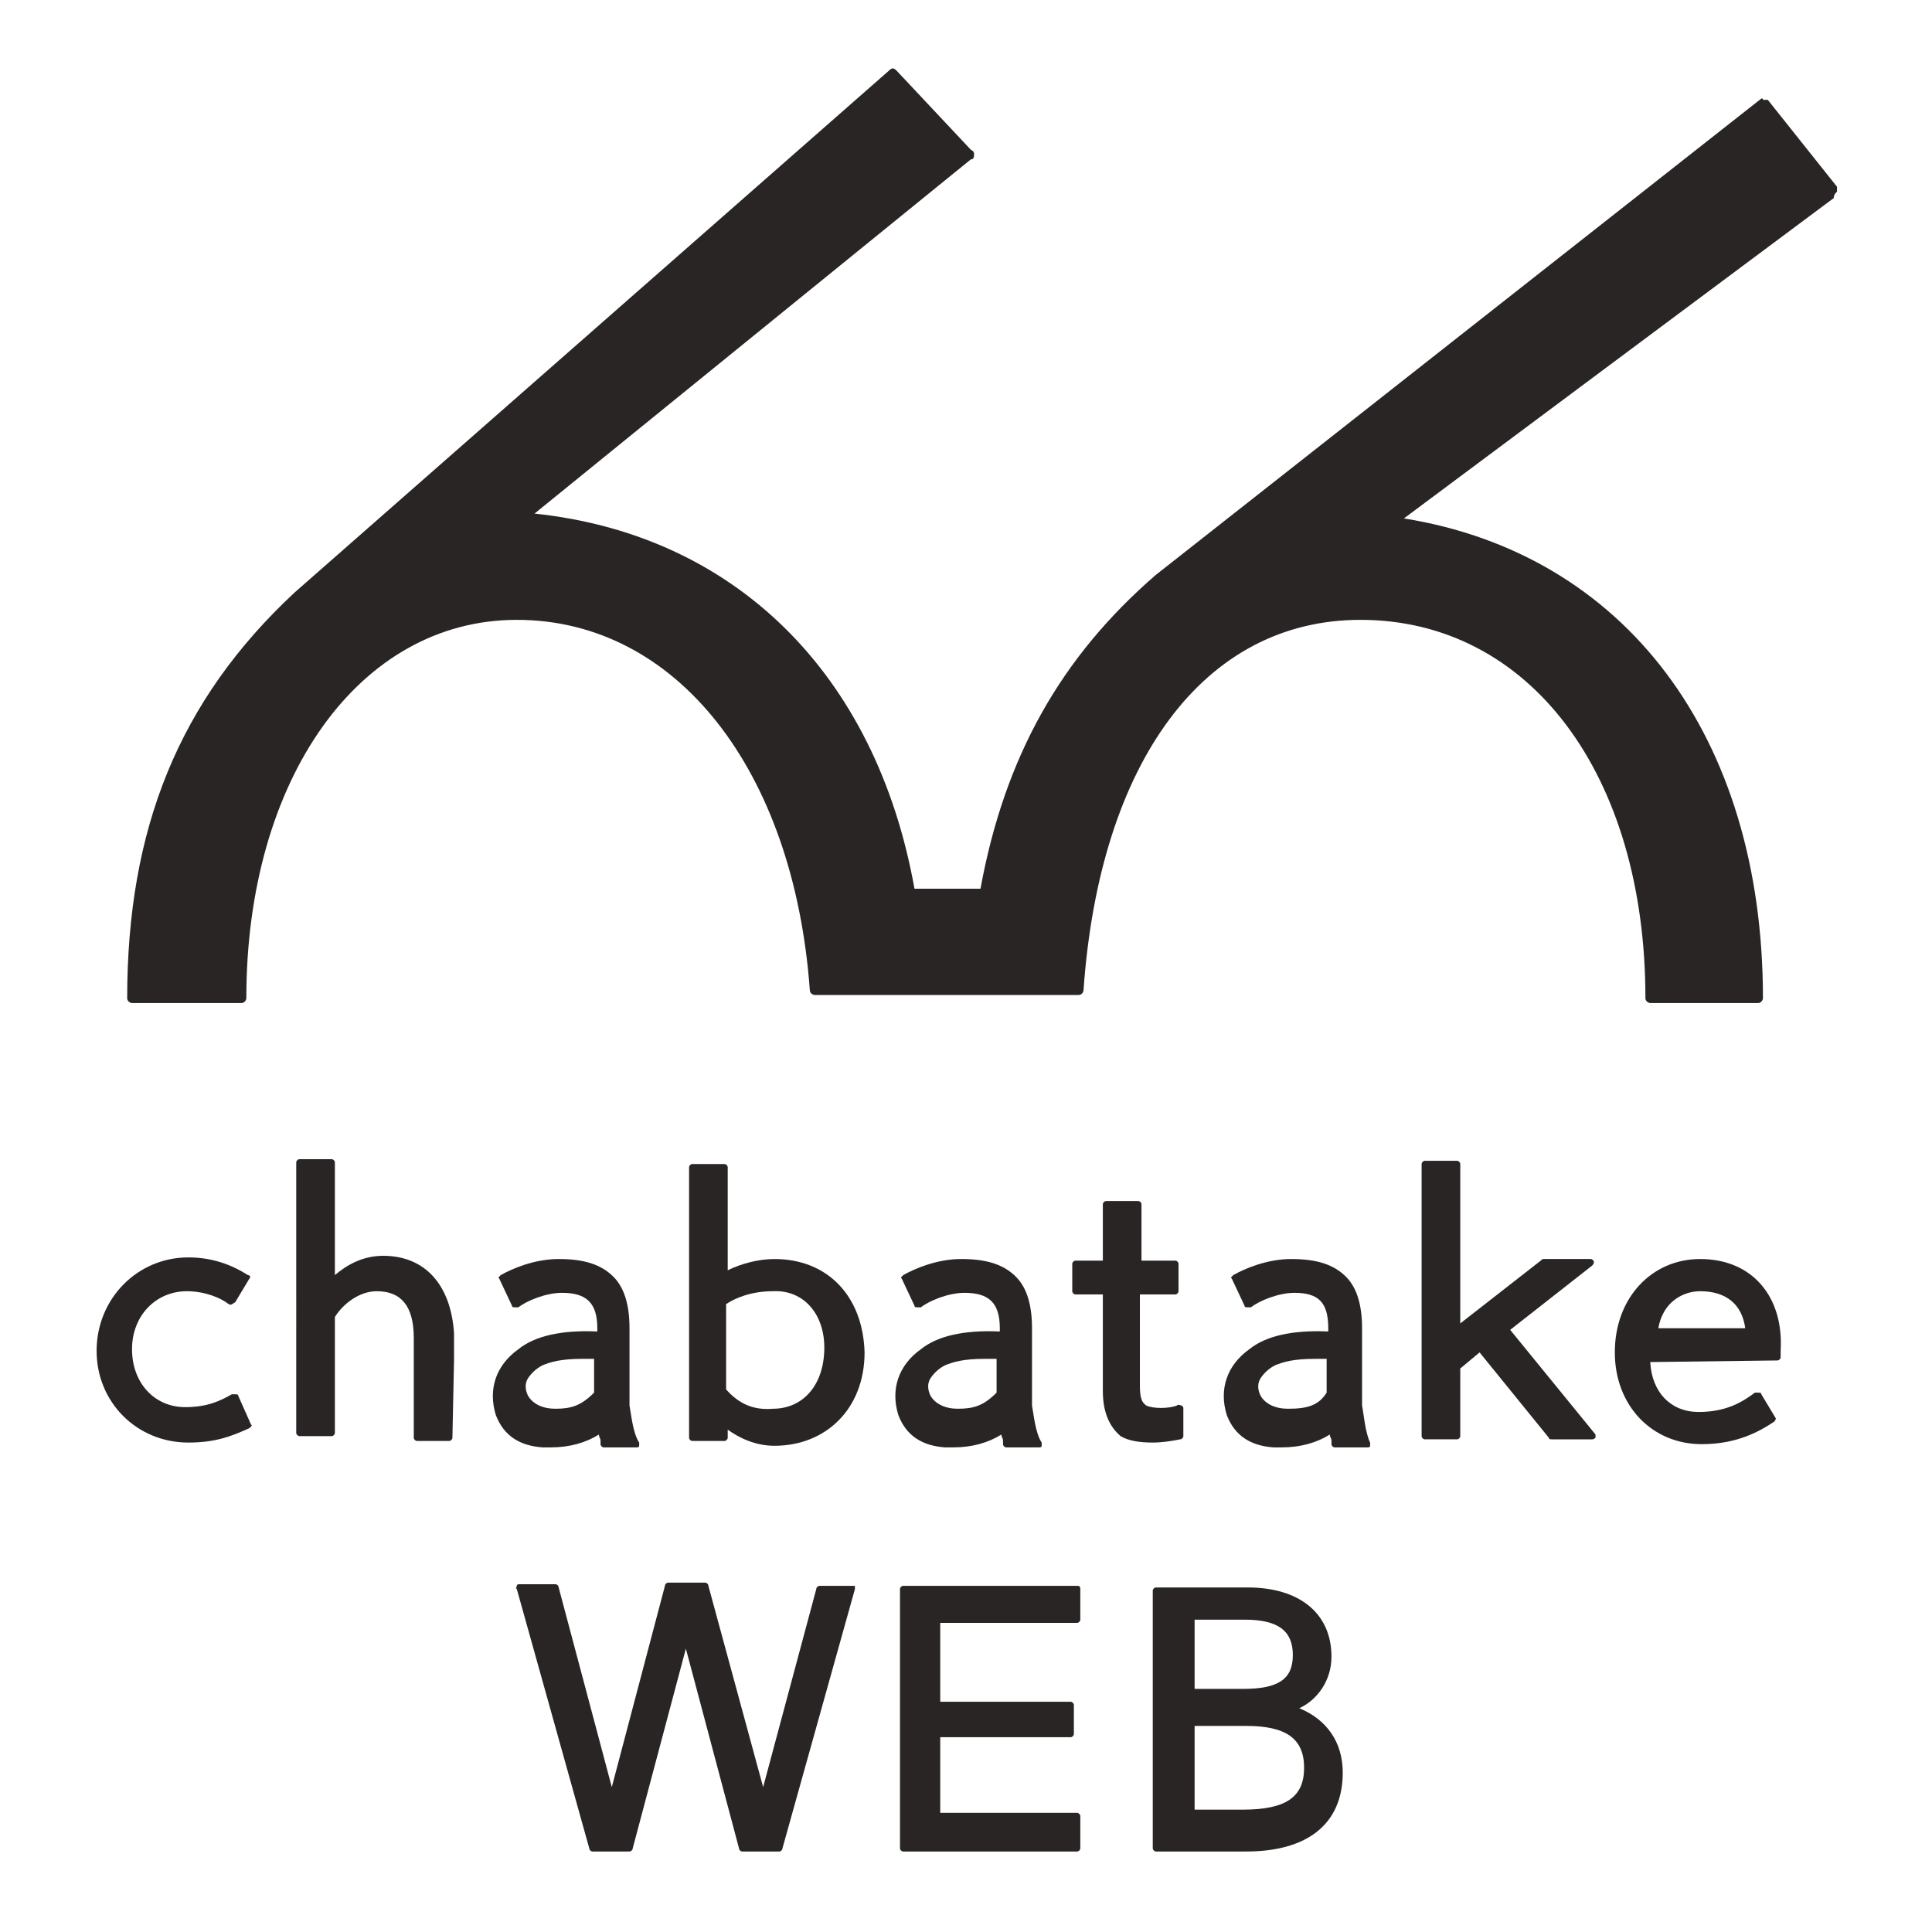 <?xml version="1.0" encoding="utf-8"?>
<!-- Generator: Adobe Illustrator 25.3.1, SVG Export Plug-In . SVG Version: 6.00 Build 0)  -->
<svg version="1.1" id="レイヤー_1" xmlns="http://www.w3.org/2000/svg" xmlns:xlink="http://www.w3.org/1999/xlink" x="0px"
	 y="0px" viewBox="0 0 120 120" style="enable-background:new 0 0 120 120;" xml:space="preserve">
<style type="text/css">
	.st0{fill:none;}
	.st1{fill:#292524;}
</style>
<rect class="st0" width="120" height="120"/>
<g>
	<path class="st1" d="M114.1,11.9c0-0.2,0-0.2,0-0.3l-4.3-5.4c0,0-0.2,0-0.3,0c0-0.2-0.2,0-0.2,0L71.8,35.7
		c-5.9,5.1-9.4,11.3-10.9,19.5h-4.1c-2.4-13.4-11.2-22-23.6-23.3l27.1-22c0.2,0,0.2-0.2,0.2-0.3s0-0.2-0.2-0.3l-4.6-4.9
		c-0.2-0.2-0.3-0.2-0.5,0L18.3,36.8C11.1,43.5,7.9,51.5,7.9,62c0,0.2,0.2,0.3,0.3,0.3H15c0.2,0,0.3-0.2,0.3-0.3
		c0-13.6,7-23.5,16.8-23.5c9.9,0,17.2,9.3,18.2,23c0,0.2,0.2,0.3,0.3,0.3H67c0.2,0,0.3-0.2,0.3-0.3c1-14.2,7.5-23,17.2-23
		c10.5,0,17.7,9.6,17.7,23.5c0,0.2,0.2,0.3,0.3,0.3h6.7c0.2,0,0.3-0.2,0.3-0.3c0-16.3-8.6-27.6-22.3-29.8l26.7-19.9
		C113.9,12.2,113.9,12.1,114.1,11.9z"/>
	<g>
		<path class="st1" d="M66.9,98.5H56.1c-0.1,0-0.2,0.1-0.2,0.2v16.1c0,0.1,0.1,0.2,0.2,0.2h10.8c0.1,0,0.2-0.1,0.2-0.2v-2
			c0-0.1-0.1-0.2-0.2-0.2h-8.5v-4.7h8.1c0.1,0,0.2-0.1,0.2-0.2v-1.8c0-0.1-0.1-0.2-0.2-0.2h-8.1v-4.9h8.5c0.1,0,0.2-0.1,0.2-0.2
			v-1.9C67.1,98.5,67,98.5,66.9,98.5z"/>
		<path class="st1" d="M80.7,106.1c1.1-0.5,2-1.7,2-3.2c0-2.7-2-4.3-5.2-4.3h-5.7c-0.1,0-0.2,0.1-0.2,0.2v16c0,0.1,0.1,0.2,0.2,0.2
			h5.6c3.8,0,6-1.7,6-4.9C83.4,108.2,82.4,106.8,80.7,106.1z M77.2,104.9h-3v-4.3h3.1c2.1,0,3,0.7,3,2.2
			C80.3,104.3,79.4,104.9,77.2,104.9z M74.2,107.2h3.2c2.5,0,3.6,0.8,3.6,2.6s-1.1,2.6-3.8,2.6h-3V107.2z"/>
		<path class="st1" d="M53,98.5h-2.1c-0.1,0-0.2,0.1-0.2,0.2L47.4,111L44,98.5c0-0.1-0.1-0.2-0.2-0.2h-2.3c-0.1,0-0.2,0.1-0.2,0.2
			L38,111l-3.3-12.4c0-0.1-0.1-0.2-0.2-0.2h-2.2c-0.1,0-0.2,0-0.2,0.1s-0.1,0.1,0,0.2l4.5,16.1c0,0.1,0.1,0.2,0.2,0.2h2.3
			c0.1,0,0.2-0.1,0.2-0.2l3.3-12.4l3.3,12.4c0,0.1,0.1,0.2,0.2,0.2h2.3c0.1,0,0.2-0.1,0.2-0.2l4.5-16.1c0-0.1,0-0.2,0-0.2
			C53.1,98.5,53.1,98.5,53,98.5z"/>
	</g>
	<g>
		<path class="st1" d="M23.8,78c-1.3,0-2.3,0.6-3,1.2v-7c0-0.1-0.1-0.2-0.2-0.2h-2c-0.1,0-0.2,0.1-0.2,0.2V89c0,0.1,0.1,0.2,0.2,0.2
			h2c0.1,0,0.2-0.1,0.2-0.2v-7.2c0.5-0.8,1.5-1.6,2.6-1.6c1.5,0,2.3,0.9,2.3,2.9v6.2c0,0.1,0.1,0.2,0.2,0.2h2c0.1,0,0.2-0.1,0.2-0.2
			l0.1-4.8v-0.1v-1.6C28,79.8,26.4,78,23.8,78z"/>
		<path class="st1" d="M48.1,78.2c-1,0-2.1,0.3-2.9,0.7v-6.4c0-0.1-0.1-0.2-0.2-0.2h-2c-0.1,0-0.2,0.1-0.2,0.2v16.8
			c0,0.1,0.1,0.2,0.2,0.2h2c0.1,0,0.2-0.1,0.2-0.2v-0.5c0.7,0.5,1.7,1,2.9,1c3.2,0,5.6-2.3,5.6-5.8C53.6,80.5,51.4,78.2,48.1,78.2z
			 M51.2,83.7c0,2.3-1.3,3.8-3.2,3.8c-1.2,0.1-2.1-0.3-2.9-1.2v-5.3c0.6-0.4,1.6-0.8,2.9-0.8C49.9,80.1,51.2,81.6,51.2,83.7z"/>
		<path class="st1" d="M73.1,87.3c-0.5,0.2-1.5,0.2-1.9,0c-0.3-0.2-0.4-0.5-0.4-1.3v-5.6H73c0.1,0,0.2-0.1,0.2-0.2v-1.7
			c0-0.1-0.1-0.2-0.2-0.2h-2.1v-3.5c0-0.1-0.1-0.2-0.2-0.2h-2c-0.1,0-0.2,0.1-0.2,0.2v3.5h-1.7c-0.1,0-0.2,0.1-0.2,0.2v1.7
			c0,0.1,0.1,0.2,0.2,0.2h1.7v6c0,1.3,0.4,2.2,1.1,2.8c0.5,0.3,1.2,0.4,2,0.4c0.6,0,1.2-0.1,1.7-0.2c0.1,0,0.2-0.1,0.2-0.2v-1.7
			c0-0.1,0-0.1-0.1-0.2C73.3,87.3,73.2,87.2,73.1,87.3z"/>
		<path class="st1" d="M93.8,82.6l5.1-4c0.1-0.1,0.1-0.2,0.1-0.2c0-0.1-0.1-0.2-0.2-0.2h-2.9c-0.1,0-0.1,0-0.2,0.1l-5,3.9v-9.9
			c0-0.1-0.1-0.2-0.2-0.2h-2c-0.1,0-0.2,0.1-0.2,0.2v16.9c0,0.1,0.1,0.2,0.2,0.2h2c0.1,0,0.2-0.1,0.2-0.2V85l1.2-1l4.3,5.3
			c0,0.1,0.1,0.1,0.2,0.1h2.5c0.1,0,0.2-0.1,0.2-0.1s0-0.2,0-0.2L93.8,82.6z"/>
		<path class="st1" d="M39.1,87.3v-4.8c0-1.4-0.3-2.5-1-3.2c-0.8-0.8-1.9-1.1-3.4-1.1c-1.5,0-2.9,0.6-3.6,1
			c-0.1,0.1-0.2,0.2-0.1,0.2l0.8,1.7c0,0.1,0.1,0.1,0.2,0.1s0.1,0,0.2,0c0.5-0.4,1.7-0.9,2.7-0.9c1.5,0,2.2,0.6,2.2,2.2v0.2
			c-2.3-0.1-3.9,0.3-4.9,1.1c-1.4,1-1.9,2.5-1.4,4.1c0.5,1.3,1.5,1.9,2.9,2c0.2,0,0.3,0,0.5,0c1.2,0,2.2-0.3,3-0.8
			c0,0.2,0.1,0.2,0.1,0.4v0.2c0,0.1,0.1,0.2,0.2,0.2h2c0.1,0,0.2,0,0.2-0.1c0-0.1,0-0.2,0-0.2C39.3,89,39.2,87.8,39.1,87.3z
			 M36.9,84.4v2.1c-0.8,0.8-1.4,1-2.4,1c-0.8,0-1.4-0.3-1.7-0.8c-0.2-0.4-0.2-0.8,0-1.1c0.2-0.3,0.5-0.6,0.9-0.8
			c0.5-0.2,1.1-0.4,2.5-0.4C36.5,84.4,36.7,84.4,36.9,84.4z"/>
		<path class="st1" d="M64.1,87.3v-4.8c0-1.4-0.3-2.5-1-3.2c-0.8-0.8-1.9-1.1-3.4-1.1c-1.5,0-2.9,0.6-3.6,1
			c-0.1,0.1-0.2,0.2-0.1,0.2l0.8,1.7c0,0.1,0.1,0.1,0.2,0.1c0.1,0,0.2,0,0.2,0c0.5-0.4,1.7-0.9,2.7-0.9c1.5,0,2.2,0.6,2.2,2.2v0.2
			c-2.3-0.1-3.9,0.3-4.9,1.1c-1.4,1-1.9,2.5-1.4,4.1c0.5,1.3,1.5,1.9,2.9,2c0.2,0,0.3,0,0.5,0c1.2,0,2.2-0.3,3-0.8
			c0,0.2,0.1,0.2,0.1,0.4v0.2c0,0.1,0.1,0.2,0.2,0.2h2c0.1,0,0.2,0,0.2-0.1c0-0.1,0-0.2,0-0.2C64.3,89,64.2,87.8,64.1,87.3z
			 M61.9,84.4v2.1c-0.8,0.8-1.4,1-2.4,1c-0.8,0-1.4-0.3-1.7-0.8c-0.2-0.4-0.2-0.8,0-1.1c0.2-0.3,0.5-0.6,0.9-0.8
			c0.5-0.2,1.1-0.4,2.5-0.4C61.5,84.4,61.7,84.4,61.9,84.4z"/>
		<path class="st1" d="M84.6,87.3v-4.8c0-1.4-0.3-2.5-1-3.2c-0.8-0.8-1.9-1.1-3.4-1.1s-2.9,0.6-3.6,1c-0.1,0.1-0.2,0.2-0.1,0.2
			l0.8,1.7c0,0.1,0.1,0.1,0.2,0.1c0.1,0,0.1,0,0.2,0c0.5-0.4,1.7-0.9,2.7-0.9c1.5,0,2.1,0.6,2.1,2.2v0.2c-2.3-0.1-3.9,0.3-4.9,1.1
			c-1.4,1-1.9,2.5-1.4,4.1c0.5,1.3,1.5,1.9,2.9,2c0.2,0,0.3,0,0.5,0c1.2,0,2.2-0.3,3-0.8c0,0.2,0.1,0.2,0.1,0.4v0.2
			c0,0.1,0.1,0.2,0.2,0.2h2c0.1,0,0.2,0,0.2-0.1c0-0.1,0-0.2,0-0.2C84.8,89,84.7,87.8,84.6,87.3z M82.4,84.4v2.1
			c-0.5,0.8-1.2,1-2.4,1c-0.8,0-1.4-0.3-1.7-0.8c-0.2-0.4-0.2-0.8,0-1.1c0.2-0.3,0.5-0.6,0.9-0.8c0.5-0.2,1.1-0.4,2.5-0.4
			C81.9,84.4,82.2,84.4,82.4,84.4z"/>
		<path class="st1" d="M14.8,86.7c0-0.1-0.1-0.1-0.2-0.1s-0.1,0-0.2,0c-0.7,0.4-1.5,0.8-2.9,0.8c-1.9,0-3.3-1.5-3.3-3.6
			s1.5-3.6,3.4-3.6c1.1,0,2.1,0.4,2.6,0.8c0.1,0,0.1,0.1,0.2,0c0.1,0,0.1-0.1,0.2-0.1l0.9-1.5c0.1-0.1,0-0.2-0.1-0.2
			c-1.1-0.7-2.3-1.1-3.7-1.1c-3.2,0-5.7,2.6-5.7,5.8c0,3.2,2.5,5.7,5.7,5.7c1.7,0,2.7-0.4,3.8-0.9c0.1-0.1,0.2-0.2,0.1-0.2
			L14.8,86.7z"/>
		<path class="st1" d="M105.6,78.2c-3,0-5.3,2.4-5.3,5.8c0,3.3,2.3,5.7,5.4,5.7c2.2,0,3.6-0.8,4.5-1.4c0.1-0.1,0.1-0.2,0.1-0.2
			l-0.9-1.5c0-0.1-0.1-0.1-0.2-0.1c-0.1,0-0.1,0-0.2,0c-0.8,0.6-1.8,1.2-3.5,1.2s-2.9-1.2-3-3.1l7.9-0.1c0.1,0,0.2-0.1,0.2-0.2v-0.4
			C110.8,80.5,108.8,78.2,105.6,78.2z M103,82.5c0.3-1.7,1.6-2.3,2.6-2.3c1.6,0,2.6,0.8,2.8,2.3H103z"/>
	</g>
</g>
</svg>
